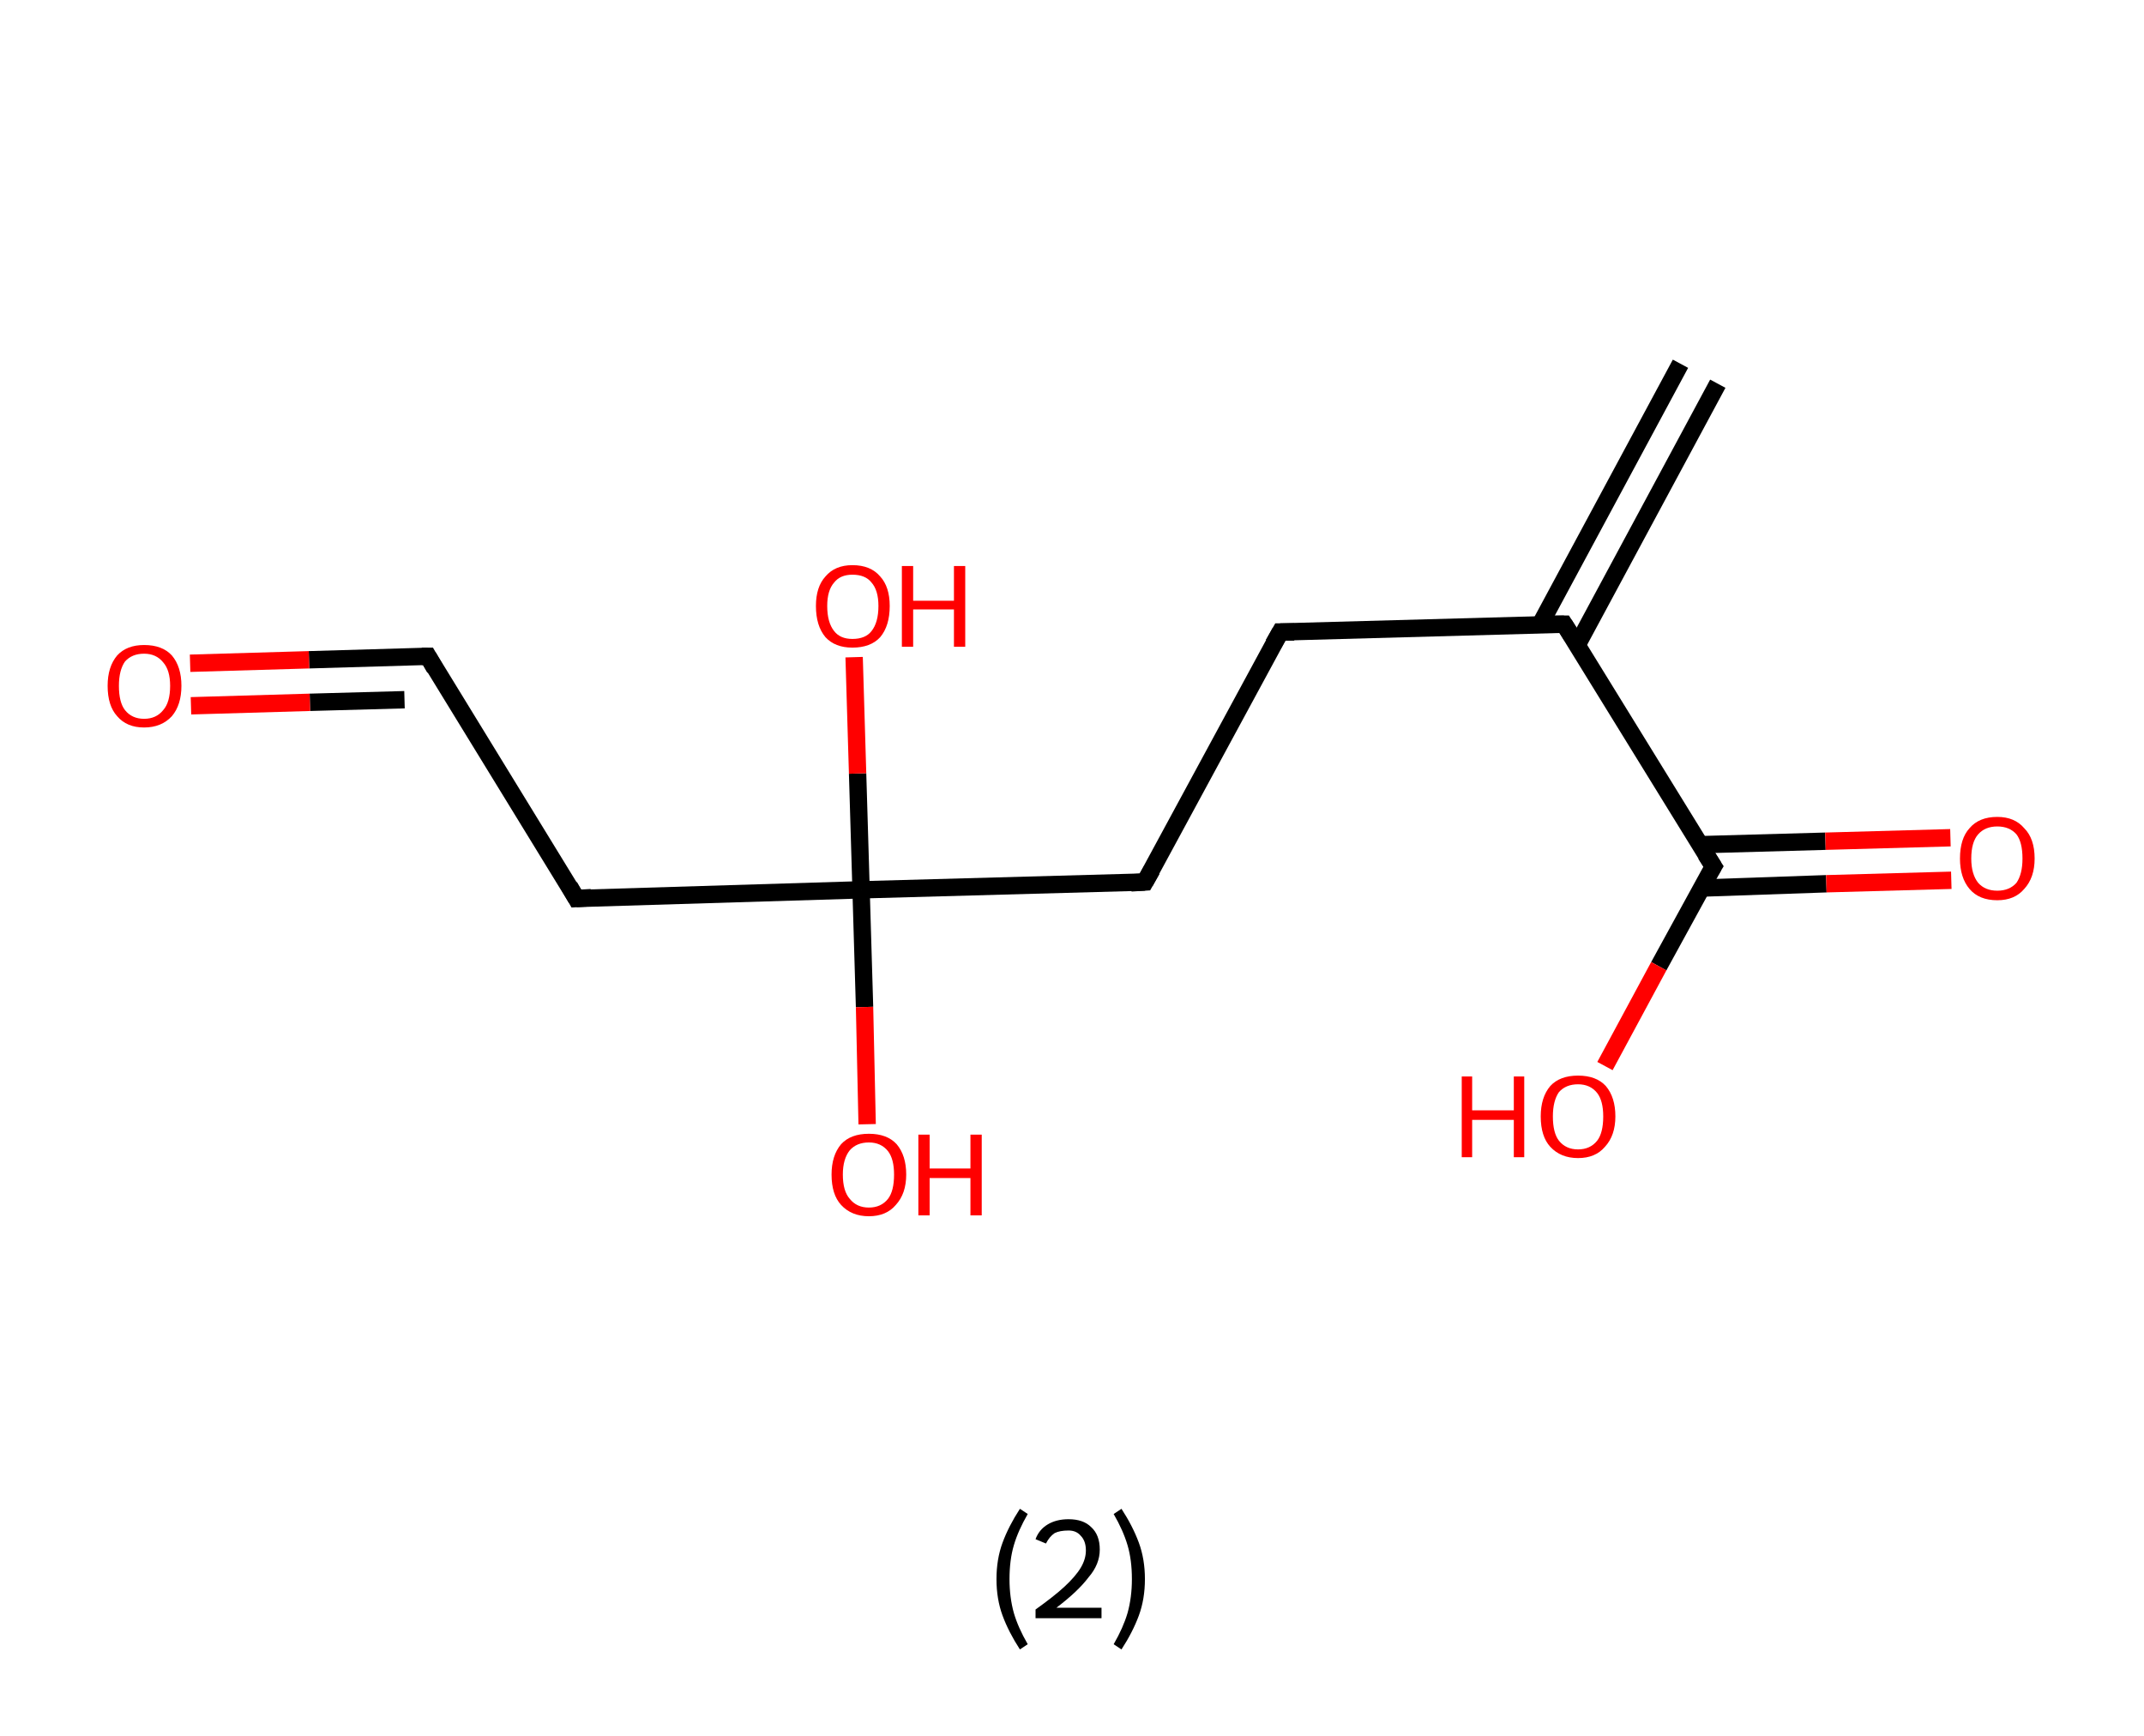 <?xml version='1.0' encoding='ASCII' standalone='yes'?>
<svg xmlns="http://www.w3.org/2000/svg" xmlns:rdkit="http://www.rdkit.org/xml" xmlns:xlink="http://www.w3.org/1999/xlink" version="1.1" baseProfile="full" xml:space="preserve" width="247px" height="200px" viewBox="0 0 247 200">
<!-- END OF HEADER -->
<rect style="opacity:1.0;fill:#FFFFFF;stroke:none" width="247.0" height="200.0" x="0.0" y="0.0"> </rect>
<path class="bond-0 atom-0 atom-1" d="M 197.9,44.2 L 181.7,74.3" style="fill:none;fill-rule:evenodd;stroke:#000000;stroke-width:2.0px;stroke-linecap:butt;stroke-linejoin:miter;stroke-opacity:1"/>
<path class="bond-0 atom-0 atom-1" d="M 193.6,41.9 L 177.4,72.0" style="fill:none;fill-rule:evenodd;stroke:#000000;stroke-width:2.0px;stroke-linecap:butt;stroke-linejoin:miter;stroke-opacity:1"/>
<path class="bond-1 atom-1 atom-2" d="M 180.2,71.9 L 147.5,72.8" style="fill:none;fill-rule:evenodd;stroke:#000000;stroke-width:2.0px;stroke-linecap:butt;stroke-linejoin:miter;stroke-opacity:1"/>
<path class="bond-2 atom-2 atom-3" d="M 147.5,72.8 L 131.9,101.6" style="fill:none;fill-rule:evenodd;stroke:#000000;stroke-width:2.0px;stroke-linecap:butt;stroke-linejoin:miter;stroke-opacity:1"/>
<path class="bond-3 atom-3 atom-4" d="M 131.9,101.6 L 99.2,102.5" style="fill:none;fill-rule:evenodd;stroke:#000000;stroke-width:2.0px;stroke-linecap:butt;stroke-linejoin:miter;stroke-opacity:1"/>
<path class="bond-4 atom-4 atom-5" d="M 99.2,102.5 L 99.6,116.0" style="fill:none;fill-rule:evenodd;stroke:#000000;stroke-width:2.0px;stroke-linecap:butt;stroke-linejoin:miter;stroke-opacity:1"/>
<path class="bond-4 atom-4 atom-5" d="M 99.6,116.0 L 99.9,129.5" style="fill:none;fill-rule:evenodd;stroke:#FF0000;stroke-width:2.0px;stroke-linecap:butt;stroke-linejoin:miter;stroke-opacity:1"/>
<path class="bond-5 atom-4 atom-6" d="M 99.2,102.5 L 98.8,89.1" style="fill:none;fill-rule:evenodd;stroke:#000000;stroke-width:2.0px;stroke-linecap:butt;stroke-linejoin:miter;stroke-opacity:1"/>
<path class="bond-5 atom-4 atom-6" d="M 98.8,89.1 L 98.4,75.7" style="fill:none;fill-rule:evenodd;stroke:#FF0000;stroke-width:2.0px;stroke-linecap:butt;stroke-linejoin:miter;stroke-opacity:1"/>
<path class="bond-6 atom-4 atom-7" d="M 99.2,102.5 L 66.4,103.5" style="fill:none;fill-rule:evenodd;stroke:#000000;stroke-width:2.0px;stroke-linecap:butt;stroke-linejoin:miter;stroke-opacity:1"/>
<path class="bond-7 atom-7 atom-8" d="M 66.4,103.5 L 49.3,75.6" style="fill:none;fill-rule:evenodd;stroke:#000000;stroke-width:2.0px;stroke-linecap:butt;stroke-linejoin:miter;stroke-opacity:1"/>
<path class="bond-8 atom-8 atom-9" d="M 49.3,75.6 L 35.6,76.0" style="fill:none;fill-rule:evenodd;stroke:#000000;stroke-width:2.0px;stroke-linecap:butt;stroke-linejoin:miter;stroke-opacity:1"/>
<path class="bond-8 atom-8 atom-9" d="M 35.6,76.0 L 21.9,76.4" style="fill:none;fill-rule:evenodd;stroke:#FF0000;stroke-width:2.0px;stroke-linecap:butt;stroke-linejoin:miter;stroke-opacity:1"/>
<path class="bond-8 atom-8 atom-9" d="M 46.6,80.6 L 35.7,80.9" style="fill:none;fill-rule:evenodd;stroke:#000000;stroke-width:2.0px;stroke-linecap:butt;stroke-linejoin:miter;stroke-opacity:1"/>
<path class="bond-8 atom-8 atom-9" d="M 35.7,80.9 L 22.0,81.3" style="fill:none;fill-rule:evenodd;stroke:#FF0000;stroke-width:2.0px;stroke-linecap:butt;stroke-linejoin:miter;stroke-opacity:1"/>
<path class="bond-9 atom-1 atom-10" d="M 180.2,71.9 L 197.4,99.8" style="fill:none;fill-rule:evenodd;stroke:#000000;stroke-width:2.0px;stroke-linecap:butt;stroke-linejoin:miter;stroke-opacity:1"/>
<path class="bond-10 atom-10 atom-11" d="M 196.0,102.3 L 210.4,101.8" style="fill:none;fill-rule:evenodd;stroke:#000000;stroke-width:2.0px;stroke-linecap:butt;stroke-linejoin:miter;stroke-opacity:1"/>
<path class="bond-10 atom-10 atom-11" d="M 210.4,101.8 L 224.8,101.4" style="fill:none;fill-rule:evenodd;stroke:#FF0000;stroke-width:2.0px;stroke-linecap:butt;stroke-linejoin:miter;stroke-opacity:1"/>
<path class="bond-10 atom-10 atom-11" d="M 195.9,97.3 L 210.3,96.9" style="fill:none;fill-rule:evenodd;stroke:#000000;stroke-width:2.0px;stroke-linecap:butt;stroke-linejoin:miter;stroke-opacity:1"/>
<path class="bond-10 atom-10 atom-11" d="M 210.3,96.9 L 224.7,96.5" style="fill:none;fill-rule:evenodd;stroke:#FF0000;stroke-width:2.0px;stroke-linecap:butt;stroke-linejoin:miter;stroke-opacity:1"/>
<path class="bond-11 atom-10 atom-12" d="M 197.4,99.8 L 191.1,111.3" style="fill:none;fill-rule:evenodd;stroke:#000000;stroke-width:2.0px;stroke-linecap:butt;stroke-linejoin:miter;stroke-opacity:1"/>
<path class="bond-11 atom-10 atom-12" d="M 191.1,111.3 L 184.9,122.8" style="fill:none;fill-rule:evenodd;stroke:#FF0000;stroke-width:2.0px;stroke-linecap:butt;stroke-linejoin:miter;stroke-opacity:1"/>
<path d="M 178.6,71.9 L 180.2,71.9 L 181.1,73.3" style="fill:none;stroke:#000000;stroke-width:2.0px;stroke-linecap:butt;stroke-linejoin:miter;stroke-opacity:1;"/>
<path d="M 149.1,72.8 L 147.5,72.8 L 146.7,74.2" style="fill:none;stroke:#000000;stroke-width:2.0px;stroke-linecap:butt;stroke-linejoin:miter;stroke-opacity:1;"/>
<path d="M 132.7,100.2 L 131.9,101.6 L 130.3,101.7" style="fill:none;stroke:#000000;stroke-width:2.0px;stroke-linecap:butt;stroke-linejoin:miter;stroke-opacity:1;"/>
<path d="M 68.1,103.4 L 66.4,103.5 L 65.6,102.1" style="fill:none;stroke:#000000;stroke-width:2.0px;stroke-linecap:butt;stroke-linejoin:miter;stroke-opacity:1;"/>
<path d="M 50.1,77.0 L 49.3,75.6 L 48.6,75.6" style="fill:none;stroke:#000000;stroke-width:2.0px;stroke-linecap:butt;stroke-linejoin:miter;stroke-opacity:1;"/>
<path d="M 196.5,98.4 L 197.4,99.8 L 197.1,100.3" style="fill:none;stroke:#000000;stroke-width:2.0px;stroke-linecap:butt;stroke-linejoin:miter;stroke-opacity:1;"/>
<path class="atom-5" d="M 95.8 135.3 Q 95.8 133.1, 96.9 131.8 Q 98.0 130.6, 100.1 130.6 Q 102.2 130.6, 103.3 131.8 Q 104.4 133.1, 104.4 135.3 Q 104.4 137.5, 103.2 138.8 Q 102.1 140.1, 100.1 140.1 Q 98.1 140.1, 96.9 138.8 Q 95.8 137.6, 95.8 135.3 M 100.1 139.1 Q 101.5 139.1, 102.3 138.1 Q 103.0 137.2, 103.0 135.3 Q 103.0 133.5, 102.3 132.6 Q 101.5 131.6, 100.1 131.6 Q 98.7 131.6, 97.9 132.5 Q 97.1 133.5, 97.1 135.3 Q 97.1 137.2, 97.9 138.1 Q 98.7 139.1, 100.1 139.1 " fill="#FF0000"/>
<path class="atom-5" d="M 105.8 130.7 L 107.1 130.7 L 107.1 134.6 L 111.8 134.6 L 111.8 130.7 L 113.1 130.7 L 113.1 140.0 L 111.8 140.0 L 111.8 135.7 L 107.1 135.7 L 107.1 140.0 L 105.8 140.0 L 105.8 130.7 " fill="#FF0000"/>
<path class="atom-6" d="M 94.0 69.8 Q 94.0 67.6, 95.1 66.4 Q 96.2 65.1, 98.2 65.1 Q 100.3 65.1, 101.4 66.4 Q 102.5 67.6, 102.5 69.8 Q 102.5 72.1, 101.4 73.4 Q 100.3 74.6, 98.2 74.6 Q 96.2 74.6, 95.1 73.4 Q 94.0 72.1, 94.0 69.8 M 98.2 73.6 Q 99.7 73.6, 100.4 72.7 Q 101.2 71.7, 101.2 69.8 Q 101.2 68.0, 100.4 67.1 Q 99.7 66.2, 98.2 66.2 Q 96.8 66.2, 96.1 67.1 Q 95.3 68.0, 95.3 69.8 Q 95.3 71.7, 96.1 72.7 Q 96.8 73.6, 98.2 73.6 " fill="#FF0000"/>
<path class="atom-6" d="M 103.9 65.2 L 105.2 65.2 L 105.2 69.2 L 109.9 69.2 L 109.9 65.2 L 111.2 65.2 L 111.2 74.5 L 109.9 74.5 L 109.9 70.2 L 105.2 70.2 L 105.2 74.5 L 103.9 74.5 L 103.9 65.2 " fill="#FF0000"/>
<path class="atom-9" d="M 12.4 79.0 Q 12.4 76.8, 13.5 75.5 Q 14.6 74.3, 16.6 74.3 Q 18.7 74.3, 19.8 75.5 Q 20.9 76.8, 20.9 79.0 Q 20.9 81.2, 19.8 82.5 Q 18.6 83.8, 16.6 83.8 Q 14.6 83.8, 13.5 82.5 Q 12.4 81.3, 12.4 79.0 M 16.6 82.8 Q 18.0 82.8, 18.8 81.8 Q 19.6 80.9, 19.6 79.0 Q 19.6 77.2, 18.8 76.3 Q 18.0 75.3, 16.6 75.3 Q 15.2 75.3, 14.4 76.2 Q 13.7 77.2, 13.7 79.0 Q 13.7 80.9, 14.4 81.8 Q 15.2 82.8, 16.6 82.8 " fill="#FF0000"/>
<path class="atom-11" d="M 225.8 98.9 Q 225.8 96.6, 226.9 95.4 Q 228.0 94.1, 230.1 94.1 Q 232.1 94.1, 233.2 95.4 Q 234.4 96.6, 234.4 98.9 Q 234.4 101.1, 233.2 102.4 Q 232.1 103.7, 230.1 103.7 Q 228.0 103.7, 226.9 102.4 Q 225.8 101.1, 225.8 98.9 M 230.1 102.6 Q 231.5 102.6, 232.3 101.7 Q 233.0 100.7, 233.0 98.9 Q 233.0 97.0, 232.3 96.1 Q 231.5 95.2, 230.1 95.2 Q 228.7 95.2, 227.9 96.1 Q 227.1 97.0, 227.1 98.9 Q 227.1 100.7, 227.9 101.7 Q 228.7 102.6, 230.1 102.6 " fill="#FF0000"/>
<path class="atom-12" d="M 168.4 124.0 L 169.6 124.0 L 169.6 127.9 L 174.4 127.9 L 174.4 124.0 L 175.6 124.0 L 175.6 133.3 L 174.4 133.3 L 174.4 129.0 L 169.6 129.0 L 169.6 133.3 L 168.4 133.3 L 168.4 124.0 " fill="#FF0000"/>
<path class="atom-12" d="M 177.5 128.6 Q 177.5 126.4, 178.6 125.1 Q 179.7 123.9, 181.8 123.9 Q 183.9 123.9, 185.0 125.1 Q 186.1 126.4, 186.1 128.6 Q 186.1 130.8, 184.9 132.1 Q 183.8 133.4, 181.8 133.4 Q 179.8 133.4, 178.6 132.1 Q 177.5 130.9, 177.5 128.6 M 181.8 132.4 Q 183.2 132.4, 184.0 131.4 Q 184.7 130.5, 184.7 128.6 Q 184.7 126.8, 184.0 125.9 Q 183.2 124.9, 181.8 124.9 Q 180.4 124.9, 179.6 125.8 Q 178.9 126.8, 178.9 128.6 Q 178.9 130.5, 179.6 131.4 Q 180.4 132.4, 181.8 132.4 " fill="#FF0000"/>
<path class="legend" d="M 114.8 181.9 Q 114.8 179.6, 115.5 177.7 Q 116.2 175.8, 117.5 173.8 L 118.4 174.4 Q 117.3 176.3, 116.8 178.0 Q 116.3 179.7, 116.3 181.9 Q 116.3 184.0, 116.8 185.8 Q 117.3 187.5, 118.4 189.4 L 117.5 190.0 Q 116.2 188.0, 115.5 186.1 Q 114.8 184.2, 114.8 181.9 " fill="#000000"/>
<path class="legend" d="M 119.3 177.3 Q 119.7 176.2, 120.7 175.6 Q 121.7 175.0, 123.1 175.0 Q 124.8 175.0, 125.7 175.9 Q 126.7 176.8, 126.7 178.5 Q 126.7 180.2, 125.4 181.7 Q 124.2 183.3, 121.7 185.2 L 126.9 185.2 L 126.9 186.4 L 119.3 186.4 L 119.3 185.4 Q 121.4 183.9, 122.6 182.8 Q 123.9 181.6, 124.5 180.6 Q 125.1 179.6, 125.1 178.6 Q 125.1 177.5, 124.5 176.9 Q 124.0 176.3, 123.1 176.3 Q 122.1 176.3, 121.5 176.6 Q 120.9 177.0, 120.5 177.8 L 119.3 177.3 " fill="#000000"/>
<path class="legend" d="M 131.9 181.9 Q 131.9 184.2, 131.2 186.1 Q 130.5 188.0, 129.2 190.0 L 128.3 189.4 Q 129.4 187.5, 129.9 185.8 Q 130.4 184.0, 130.4 181.9 Q 130.4 179.7, 129.9 178.0 Q 129.4 176.3, 128.3 174.4 L 129.2 173.8 Q 130.5 175.8, 131.2 177.7 Q 131.9 179.6, 131.9 181.9 " fill="#000000"/>
</svg>
